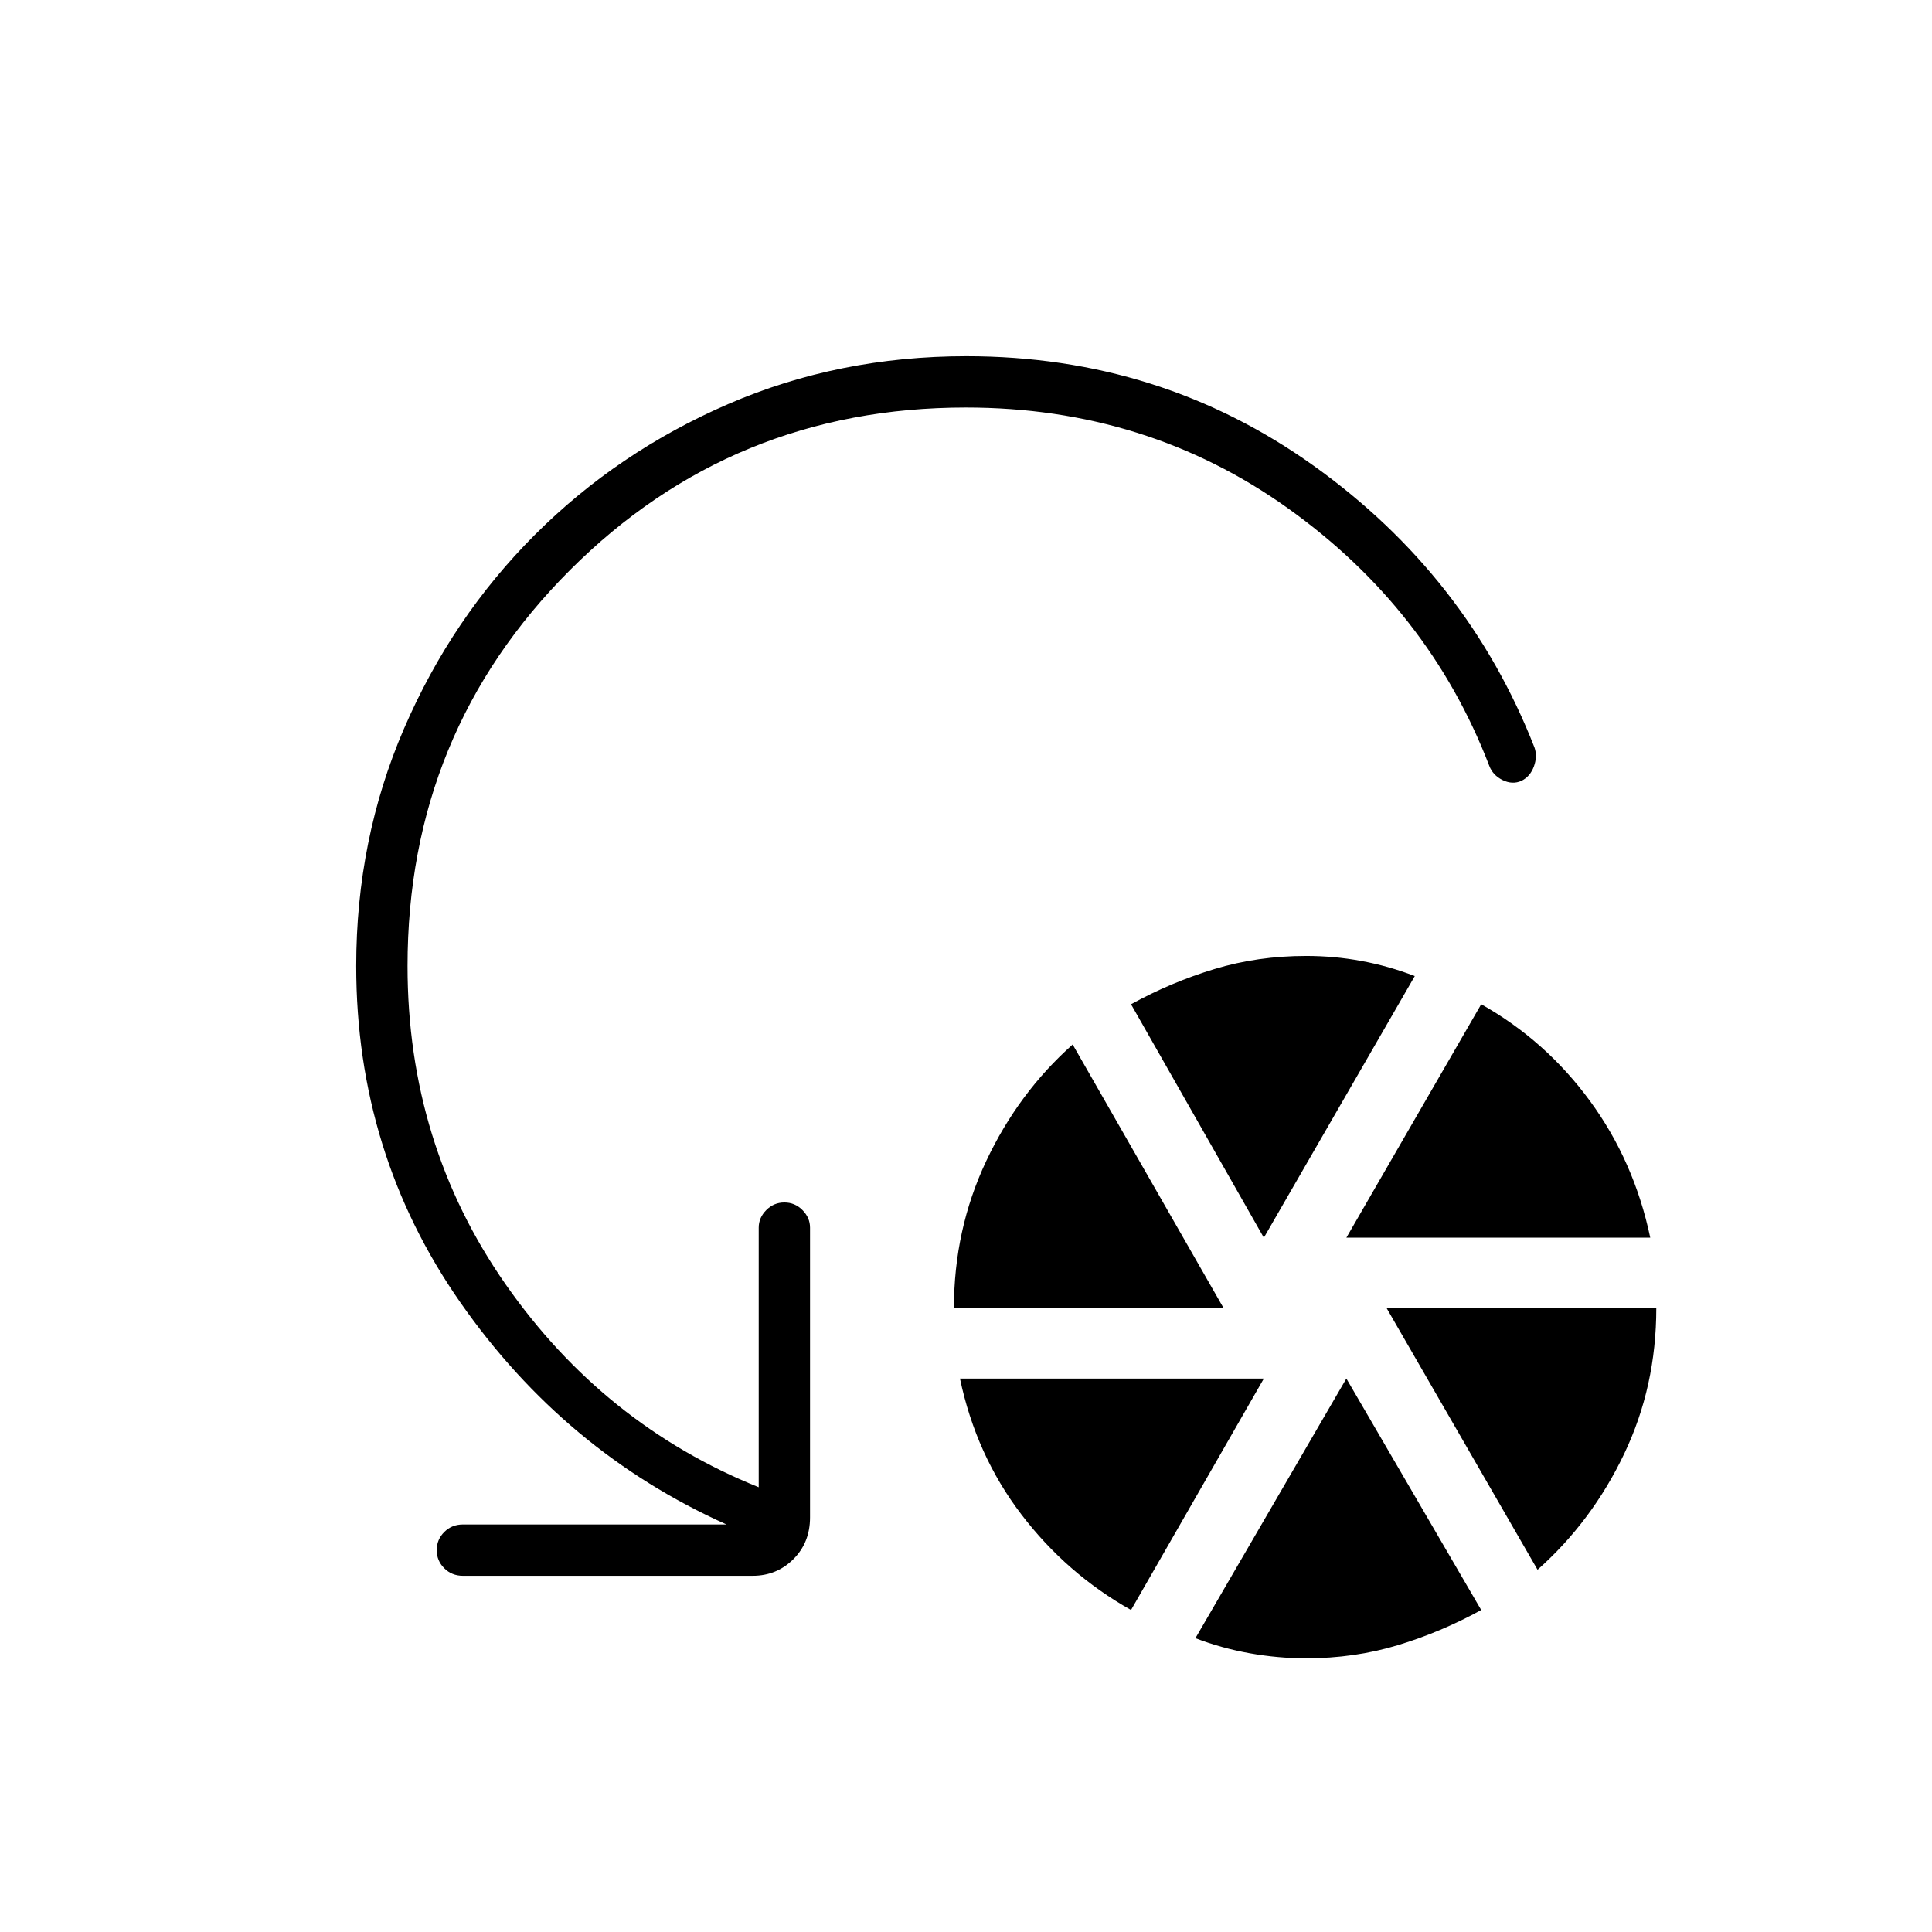 <svg xmlns="http://www.w3.org/2000/svg" height="24" viewBox="0 -960 960 960" width="24"><path d="M474-310q0-39 16-73t43-58l75 131H474Zm88 150q-32-18-54.5-47.5T477-275h151l-66 115Zm66-185-66-116q20-11 41.5-17.5T649-485q14 0 27.5 2.5T703-475l-75 130Zm21 209q-14 0-28-2.5t-27-7.5l75-129 67 115q-20 11-41.5 17.5T649-136Zm20-209 67-116q32 18 54 48t30 68H669Zm95 165-75-130h134q0 39-16 72.5T764-180ZM479.94-757.5q-115.94 0-196.69 80.75T202.5-480q0 88.37 48.75 158.19Q300-252 377-221v-129q0-4.92 3.75-8.71 3.75-3.79 9-3.79t9 3.79q3.75 3.79 3.75 8.71v144q0 12.5-8.29 20.75T374-177H230q-5.5 0-9.25-3.75t-3.75-9q0-5.25 3.75-9t9.25-3.75h131q-80.5-36.14-132.25-110.32Q177-387 177-480q0-62.91 23.75-117.95 23.75-55.05 65-96.3t96.15-65Q416.8-783 480.19-783q96.5 0 172.69 54.52 76.2 54.52 109.62 139.98 1.5 4.35-.32 9.34T756-572q-4.5 2-9.37-.39-4.87-2.4-6.63-7.11-30-78-100.11-128t-159.95-50Z"/></svg>